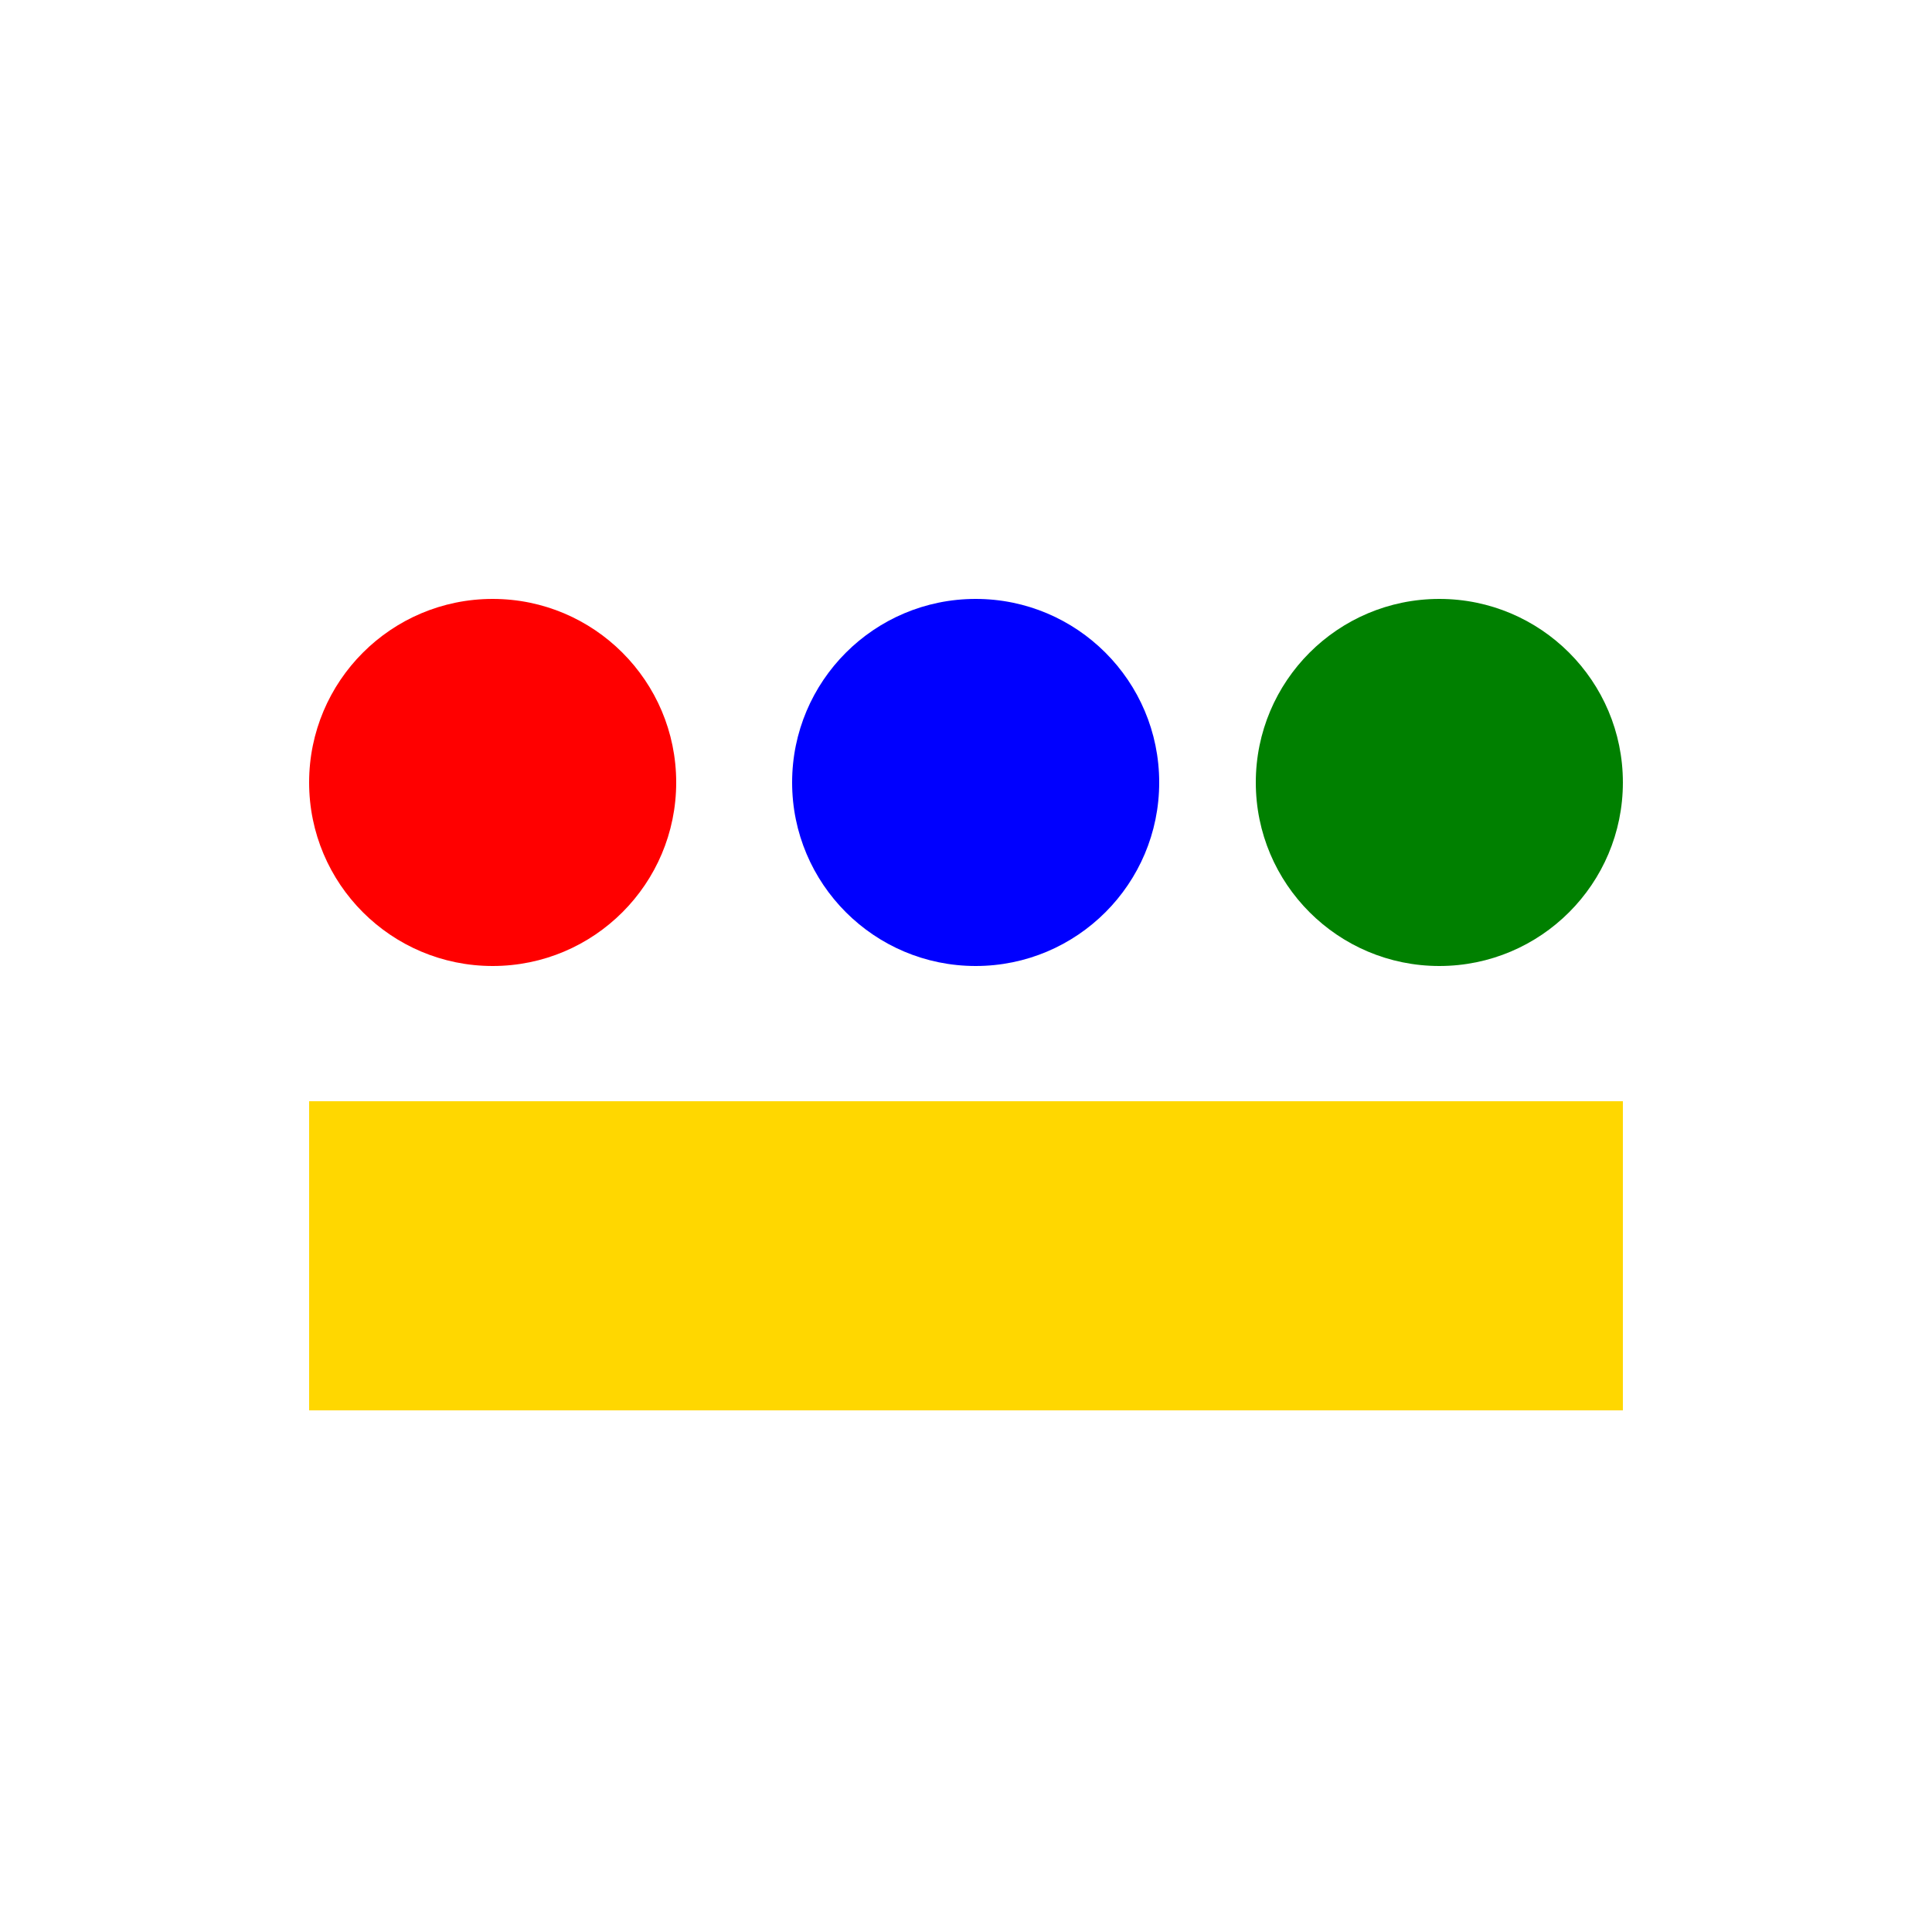

<!-- Delete width and height of <svg> tag, only viewBox is needed -->
<!-- If you specify there fill or stroke, they will be default -->
<svg xmlns="http://www.w3.org/2000/svg"
     viewBox="0 0 100 100"
     fill="#C4C4C4">

    <style>
        rect {
            fill: gold;
        }
        #c1 {
            fill: red;
        }
        #c2 {
            fill: blue;
        }
        #c3 {
            fill: green;
        }
    </style>
    <!--
        Delete all fill and stroke in children
        in order them to take fill and stroke from parent <svg> tag
    -->
    <rect x="16" y="57" width="68" height="16" stroke="none" />
    <circle id="c1" cx="25.5" cy="40.5" r="9.5" stroke="none" />
    <circle id="c2" cx="50.5" cy="40.5" r="9.5" stroke="none" />
    <circle id="c3" cx="74.5" cy="40.5" r="9.5" stroke="none" />

</svg>
